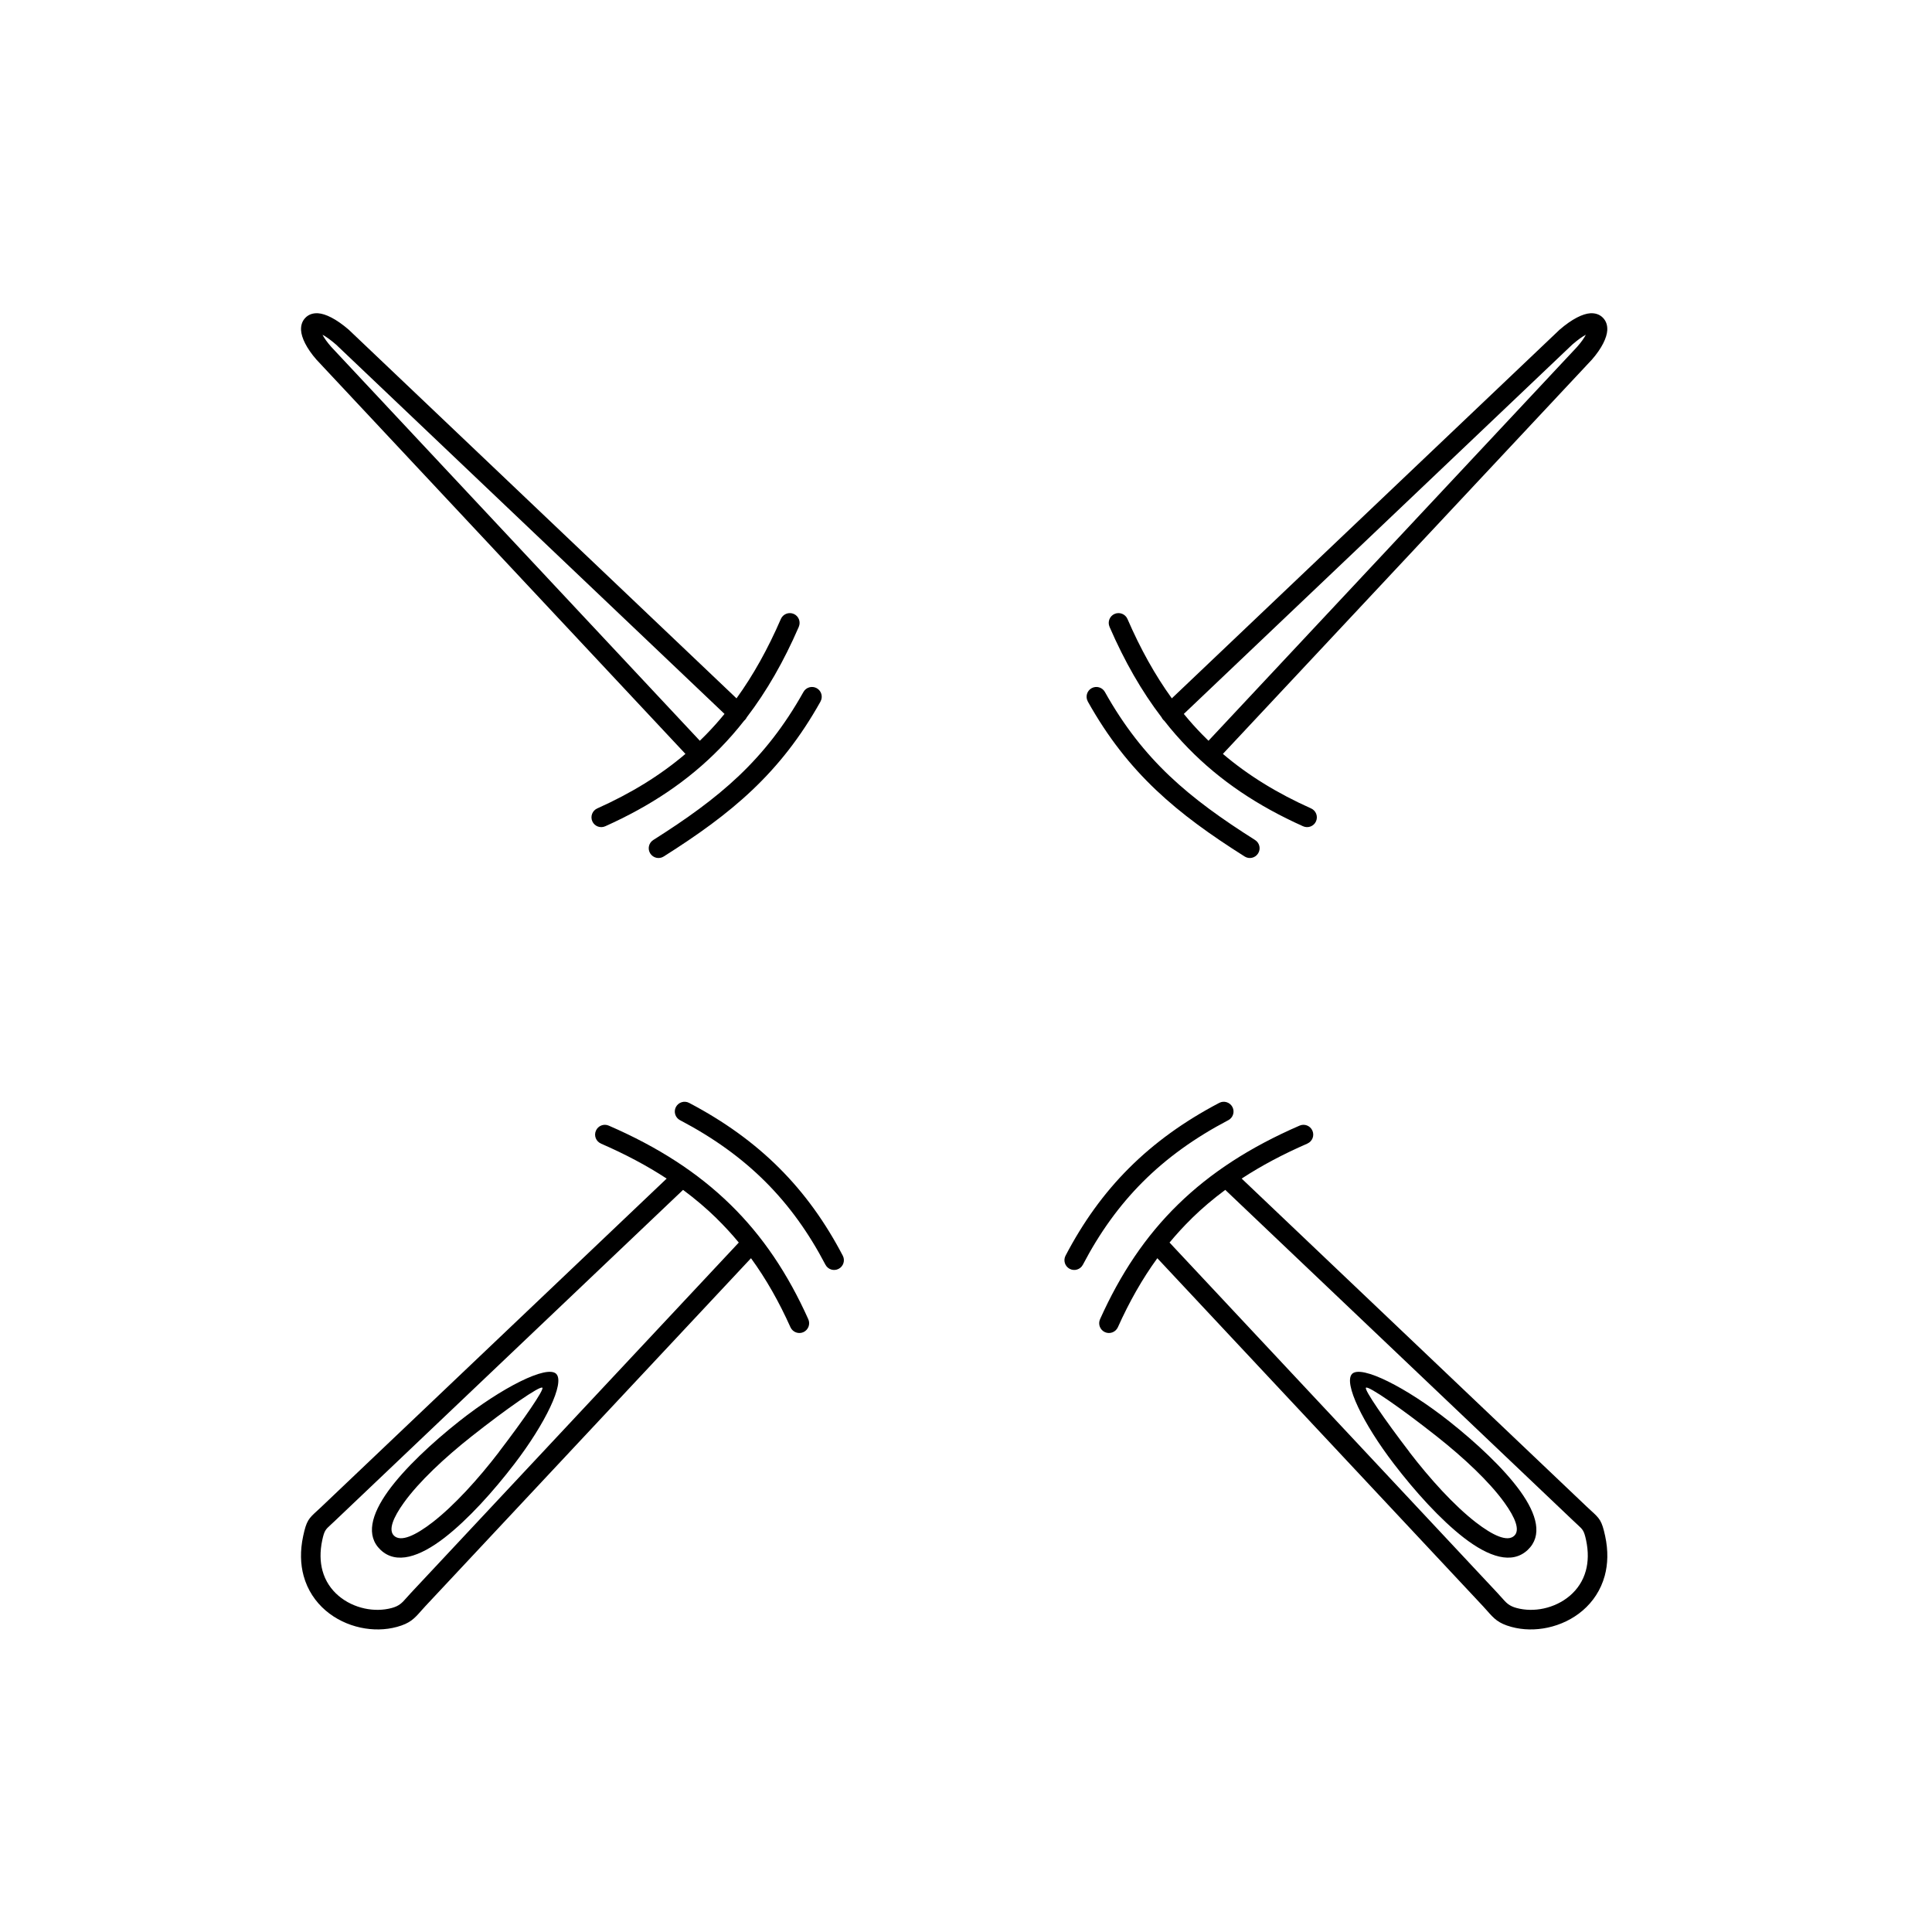 <svg xmlns="http://www.w3.org/2000/svg" xmlns:xlink="http://www.w3.org/1999/xlink" xml:space="preserve" version="1.1" style="shape-rendering:geometricPrecision;text-rendering:geometricPrecision;image-rendering:optimizeQuality;" viewBox="0 0 60000 60000" x="0px" y="0px" fill-rule="evenodd" clip-rule="evenodd"><defs><style type="text/css">
   
    .fil0 {fill:black;fill-rule:nonzero}
   
  </style></defs><g><path class="fil0" d="M34458 19466c-67,-154 3,-333 156,-400 154,-67 333,3 400,156 406,936 861,1751 1378,2466l12027 -11434 10 -10c397,-344 729,-500 957,-515 163,-10 296,39 394,139 97,99 144,231 135,389 -13,228 -165,555 -481,916l-8 8 -11448 12232c789,672 1693,1225 2740,1694 153,69 220,249 151,402 -69,153 -249,220 -402,151 -1408,-632 -2576,-1412 -3562,-2421 -263,-269 -513,-554 -750,-857 -10,-8 -19,-16 -27,-25 -24,-25 -42,-53 -56,-82 -616,-806 -1148,-1733 -1615,-2809zm2306 2705c184,225 375,439 575,643 63,65 127,128 192,191l11447 -12232 0 0c130,-148 219,-275 272,-377 -109,57 -250,157 -422,306l0 0 -12063 11469zm-2980 -385c-82,-146 -30,-331 116,-413 146,-82 331,-30 413,116 595,1062 1250,1888 2007,2607 762,723 1634,1344 2657,1991 142,90 184,277 94,418 -90,142 -277,184 -418,94 -1053,-666 -1954,-1308 -2752,-2065 -802,-761 -1493,-1631 -2118,-2748zm-12665 13003c-148,-78 -206,-262 -128,-410 78,-148 262,-206 410,-128 1096,576 2017,1242 2801,2025 785,784 1428,1681 1971,2719 78,148 21,332 -128,410 -148,78 -332,21 -410,-128 -516,-987 -1124,-1836 -1861,-2573 -738,-738 -1610,-1367 -2655,-1916zm-2456 725c-154,-67 -224,-246 -156,-400 67,-154 246,-224 400,-156 1535,666 2765,1463 3774,2449 1009,985 1788,2154 2421,3562 69,153 1,332 -151,402 -153,69 -332,1 -402,-151 -356,-793 -759,-1504 -1226,-2145l-10113 10806c-37,40 -85,94 -129,143 -213,241 -343,389 -754,501 -358,98 -750,103 -1128,22 -394,-85 -774,-263 -1086,-531 -316,-271 -562,-632 -684,-1077 -98,-360 -113,-773 -14,-1234 104,-484 170,-545 442,-793 41,-37 87,-80 126,-117l10721 -10193c-609,-399 -1286,-758 -2042,-1087zm3592 2324c-321,-314 -668,-608 -1042,-885l-10811 10278c-59,56 -100,93 -135,126 -157,144 -196,179 -259,473 -77,360 -67,677 7,949 87,320 265,580 494,776 233,200 519,334 815,398 284,61 576,57 842,-15 236,-64 320,-160 458,-316 37,-42 77,-88 142,-157l10178 -10876c-217,-262 -447,-512 -690,-750zm-4981 4829c276,276 -340,1545 -1301,2799 -325,424 -685,856 -1054,1251 -371,397 -752,758 -1115,1039 -774,597 -1497,839 -1985,377 -463,-438 -288,-1097 231,-1820 255,-354 597,-732 984,-1106 385,-373 809,-738 1230,-1071 1324,-1047 2724,-1755 3011,-1469zm-1782 2429c785,-1025 1411,-1940 1352,-1999 -71,-71 -1104,646 -2202,1514 -414,327 -824,680 -1186,1030 -361,349 -679,700 -913,1026 -335,466 -491,851 -305,1027 213,202 664,-7 1195,-417 336,-260 693,-599 1045,-975 354,-379 701,-795 1016,-1205z"></path><path class="fil0" d="M24807 19466c67,-154 -3,-333 -156,-400 -154,-67 -333,3 -400,156 -406,936 -861,1751 -1378,2466l-12027 -11434 -10 -10c-397,-344 -729,-500 -957,-515 -163,-10 -296,39 -394,139 -97,99 -144,231 -135,389 13,228 165,555 481,916l8 8 11448 12232c-789,672 -1693,1225 -2740,1694 -153,69 -220,249 -151,402 69,153 249,220 402,151 1408,-632 2576,-1412 3562,-2421 263,-269 513,-554 750,-857 10,-8 19,-16 27,-25 24,-25 42,-53 56,-82 616,-806 1148,-1733 1615,-2809zm-2306 2705c-184,225 -375,439 -575,643 -63,65 -127,128 -192,191l-11447 -12232 0 0c-130,-148 -219,-275 -272,-377 109,57 250,157 422,306l0 0 12063 11469zm2980 -385c82,-146 30,-331 -116,-413 -146,-82 -331,-30 -413,116 -595,1062 -1250,1888 -2007,2607 -762,723 -1634,1344 -2657,1991 -142,90 -184,277 -94,418 90,142 277,184 418,94 1053,-666 1954,-1308 2752,-2065 802,-761 1493,-1631 2118,-2748zm12665 13003c148,-78 206,-262 128,-410 -78,-148 -262,-206 -410,-128 -1096,576 -2017,1242 -2801,2025 -785,784 -1428,1681 -1971,2719 -78,148 -21,332 128,410 148,78 332,21 410,-128 516,-987 1124,-1836 1861,-2573 738,-738 1610,-1367 2655,-1916zm2456 725c154,-67 224,-246 156,-400 -67,-154 -246,-224 -400,-156 -1535,666 -2765,1463 -3774,2449 -1009,985 -1788,2154 -2421,3562 -69,153 -1,332 151,402 153,69 332,1 402,-151 356,-793 759,-1504 1226,-2145l10113 10806c37,40 85,94 129,143 213,241 343,389 754,501 358,98 750,103 1128,22 394,-85 774,-263 1086,-531 316,-271 562,-632 684,-1077 98,-360 113,-773 14,-1234 -104,-484 -170,-545 -442,-793 -41,-37 -87,-80 -126,-117l-10721 -10193c609,-399 1286,-758 2042,-1087zm-3592 2324c321,-314 668,-608 1042,-885l10811 10278c59,56 100,93 135,126 157,144 196,179 259,473 77,360 67,677 -7,949 -87,320 -265,580 -494,776 -233,200 -519,334 -815,398 -284,61 -576,57 -842,-15 -236,-64 -320,-160 -458,-316 -37,-42 -77,-88 -142,-157l-10178 -10876c217,-262 447,-512 690,-750zm4981 4829c-276,276 340,1545 1301,2799 325,424 685,856 1054,1251 371,397 752,758 1115,1039 774,597 1497,839 1985,377 463,-438 288,-1097 -231,-1820 -255,-354 -597,-732 -984,-1106 -385,-373 -809,-738 -1230,-1071 -1324,-1047 -2724,-1755 -3011,-1469zm1782 2429c-785,-1025 -1411,-1940 -1352,-1999 71,-71 1104,646 2202,1514 414,327 824,680 1186,1030 361,349 679,700 913,1026 335,466 491,851 305,1027 -213,202 -664,-7 -1195,-417 -336,-260 -693,-599 -1045,-975 -354,-379 -701,-795 -1016,-1205z"></path></g></svg>
